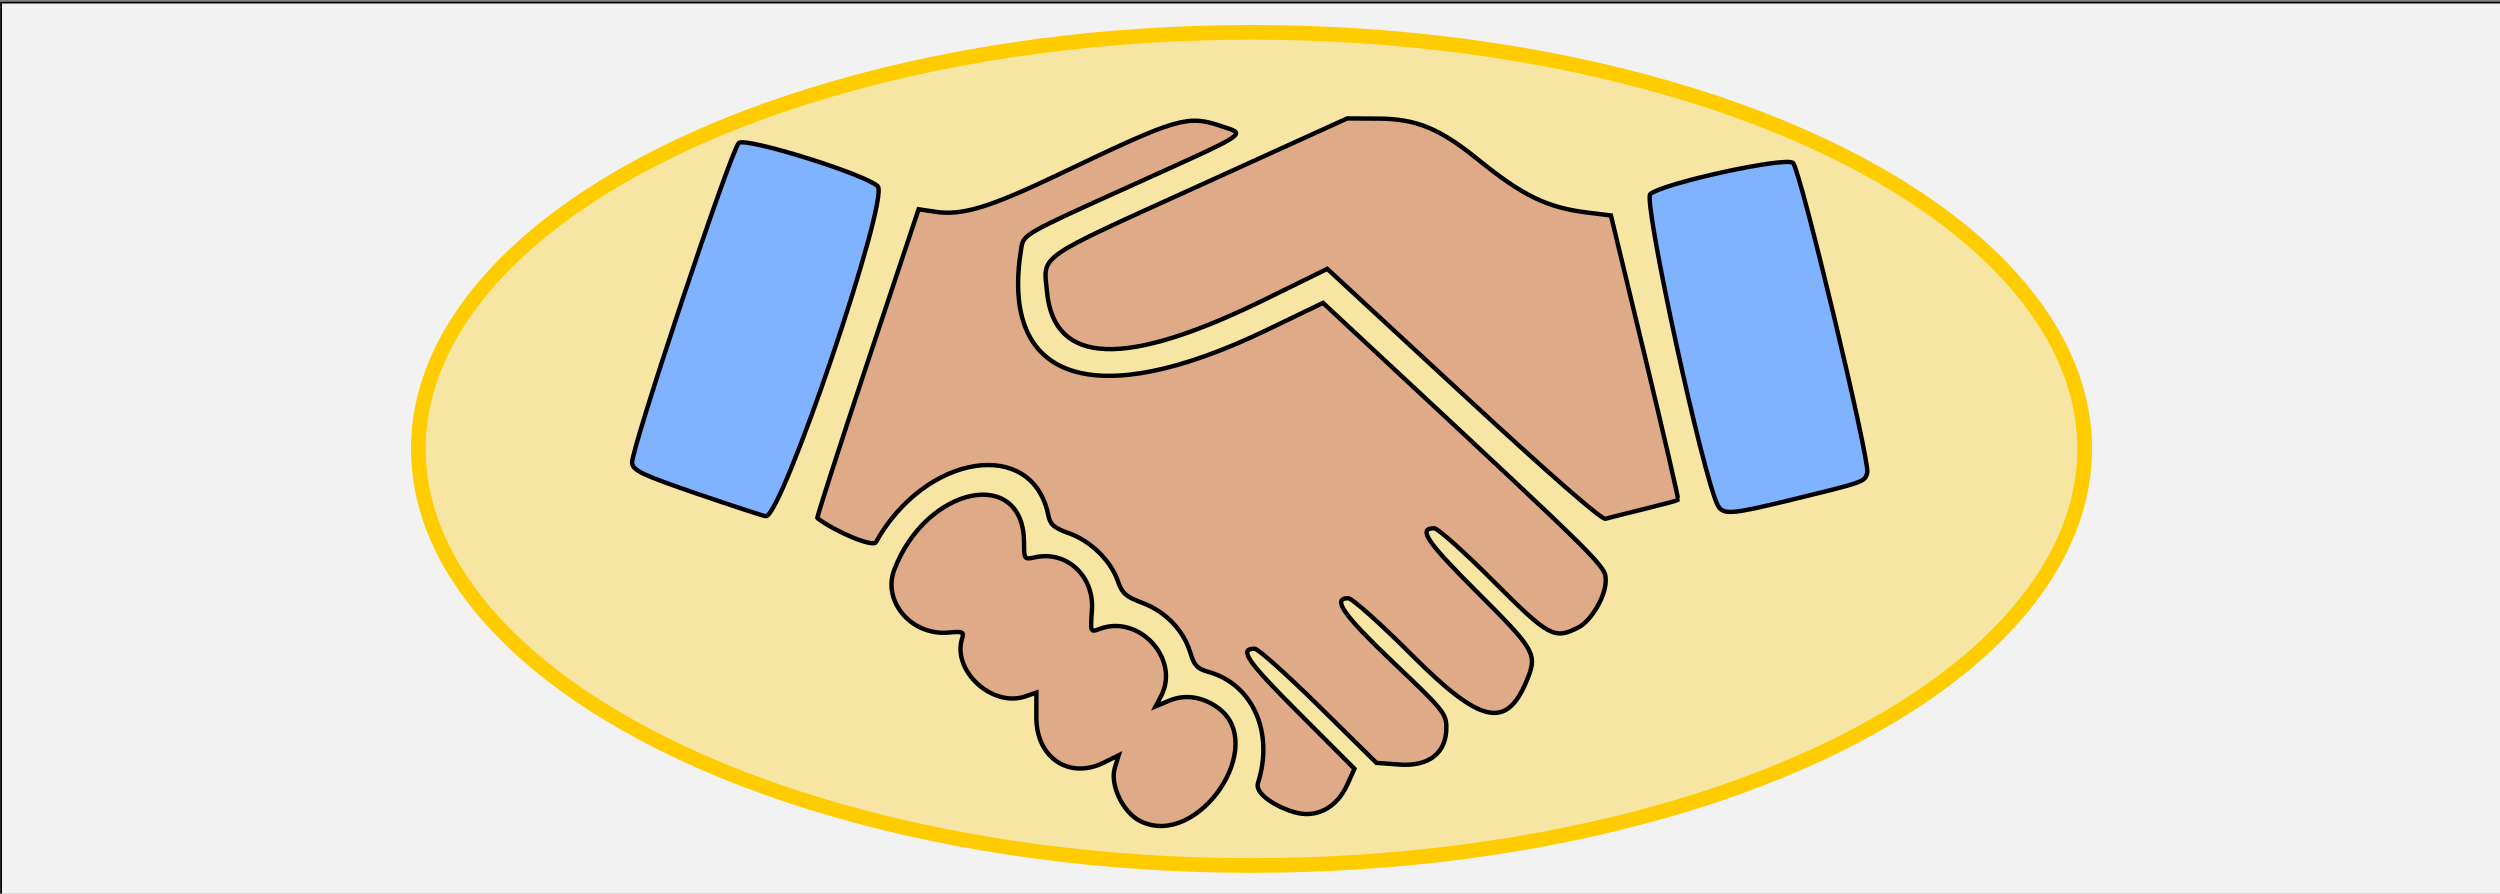 <?xml version="1.0" encoding="UTF-8" standalone="no"?>
<!-- Created with Inkscape (http://www.inkscape.org/) -->

<svg
   width="40mm"
   height="14.296mm"
   viewBox="0 0 40 14.296"
   version="1.1"
   id="svg1"
   xml:space="preserve"
   inkscape:version="1.3-beta (cedbd6c6ff, 2023-05-28)"
   sodipodi:docname="handshake.svg"
   xmlns:inkscape="http://www.inkscape.org/namespaces/inkscape"
   xmlns:sodipodi="http://sodipodi.sourceforge.net/DTD/sodipodi-0.dtd"
   xmlns="http://www.w3.org/2000/svg"
   xmlns:svg="http://www.w3.org/2000/svg"><rect x="0" y="0" width="40" height="14.296" fill="#808080" stroke="none"/><sodipodi:namedview
     id="namedview1"
     pagecolor="#ffffff"
     bordercolor="#000000"
     borderopacity="0.25"
     inkscape:showpageshadow="2"
     inkscape:pageopacity="0.0"
     inkscape:pagecheckerboard="0"
     inkscape:deskcolor="#d1d1d1"
     inkscape:document-units="mm"
     inkscape:zoom="6.222465"
     inkscape:cx="86.139496"
     inkscape:cy="26.597176"
     inkscape:window-width="3840"
     inkscape:window-height="2071"
     inkscape:window-x="2391"
     inkscape:window-y="-9"
     inkscape:window-maximized="1"
     inkscape:current-layer="layer1" /><defs
     id="defs1" /><g
     inkscape:label="Layer 1"
     inkscape:groupmode="layer"
     id="layer1"><g
       id="g4"
       transform="matrix(0.235,0,0,0.235,-4.651,-27.715)"><rect
         style="fill:#f2f2f2;fill-opacity:1;stroke:#000000;stroke-width:0.119;stroke-dasharray:none"
         id="rect2"
         width="170.262"
         height="60.773"
         x="19.869"
         y="118.113" /><g
         id="g3"><ellipse
           style="fill:#ffd42a;fill-opacity:0.394;stroke:#ffcc00;stroke-width:1;stroke-dasharray:none"
           id="path2"
           cx="105"
           cy="148.5"
           rx="56.726"
           ry="28.363" /><g
           id="g2"><path
             style="fill:#deaa87;stroke:#000000;stroke-width:0.3;stroke-dasharray:none"
             d="m 97.438,173.847 c -1.192,-0.588 -2.097,-2.481 -1.741,-3.643 l 0.26,-0.846 -1.02,0.505 c -2.35,1.163 -4.586,-0.333 -4.586,-3.067 v -1.705 l -0.734,0.256 c -2.26,0.788 -5.021,-1.739 -4.319,-3.952 0.138,-0.435 0.032,-0.481 -0.909,-0.391 -2.511,0.239 -4.54,-2.097 -3.712,-4.275 2.172,-5.712 8.837,-7.087 8.837,-1.822 0,1.11 0.017,1.133 0.749,0.973 2.157,-0.474 4.041,1.281 3.872,3.609 -0.108,1.494 -0.103,1.506 0.518,1.269 2.688,-1.022 5.506,2.046 4.192,4.564 l -0.366,0.702 0.924,-0.386 c 1.061,-0.443 2.233,-0.278 3.282,0.464 3.543,2.503 -1.32,9.681 -5.247,7.745 z m 10.445,-0.621 c -1.532,-0.473 -2.64,-1.36 -2.447,-1.96 1.113,-3.46 -0.355,-6.753 -3.382,-7.588 -0.748,-0.206 -0.96,-0.435 -1.223,-1.312 -0.453,-1.513 -1.689,-2.796 -3.254,-3.38 -1.142,-0.426 -1.39,-0.647 -1.683,-1.501 -0.473,-1.377 -1.856,-2.724 -3.335,-3.249 -1.011,-0.359 -1.266,-0.581 -1.393,-1.214 -1.069,-5.344 -8.361,-4.206 -11.739,1.831 -0.199,0.356 -2.697,-0.671 -3.986,-1.639 -0.052,-0.039 1.478,-4.786 3.4,-10.55 l 3.493,-10.48 1.142,0.171 c 1.828,0.274 3.669,-0.286 8.463,-2.575 8.113,-3.875 8.692,-4.044 11.066,-3.235 1.642,0.559 2.007,0.323 -6.252,4.057 -7.273,3.288 -7.273,3.288 -7.429,4.233 -1.503,9.087 4.966,11.235 16.74,5.559 l 3.806,-1.835 3.206,2.986 c 16.382,15.257 16.038,14.915 16.038,15.962 0,1.018 -0.984,2.695 -1.842,3.139 -1.657,0.857 -1.998,0.672 -5.831,-3.17 -1.96,-1.965 -3.762,-3.572 -4.003,-3.572 -1.135,0 -0.523,0.905 2.968,4.389 3.962,3.954 4.087,4.181 3.316,6.026 -1.381,3.305 -3.129,2.9 -7.837,-1.816 -2.106,-2.11 -4.04,-3.836 -4.296,-3.836 -1.14,0 -0.332,1.147 3.105,4.409 3.377,3.205 3.572,3.445 3.572,4.405 0,1.724 -1.181,2.655 -3.184,2.51 l -1.575,-0.114 -3.94,-3.886 c -2.167,-2.137 -4.126,-3.886 -4.352,-3.886 -1.103,0 -0.532,0.831 3.01,4.379 l 3.785,3.792 -0.482,1.068 c -0.728,1.614 -2.142,2.343 -3.644,1.88 z m 11.543,-28.417 -9.267,-8.567 -4.216,2.07 c -9.554,4.691 -14.385,4.525 -14.869,-0.513 -0.245,-2.551 -0.872,-2.114 10.316,-7.198 l 10.126,-4.602 2.117,0.012 c 2.571,0.014 4.168,0.666 6.747,2.754 3.101,2.511 4.742,3.306 7.522,3.648 l 1.569,0.193 2.326,9.643 c 1.279,5.304 2.291,9.678 2.248,9.721 -0.043,0.043 -1.081,0.323 -2.308,0.623 -1.226,0.3 -2.413,0.599 -2.637,0.664 -0.26,0.076 -3.759,-2.979 -9.675,-8.448 z"
             id="path1"
             sodipodi:nodetypes="sscsscssssssssscsssssssssssssscsssssscsssssssssssscssscssccssscssscsssssc" /><path
             d="m 67.279,151.562 c -3.805,-1.31 -4.377,-1.58 -4.451,-2.106 -0.113,-0.796 6.745,-21.352 7.269,-21.787 0.483,-0.401 8.596,2.127 9.451,2.944 0.84,0.804 -6.524,22.54 -7.613,22.469 -0.159,-0.01 -2.254,-0.695 -4.655,-1.521 z"
             style="fill:#80b3ff;stroke:#000000;stroke-width:0.3;stroke-dasharray:none"
             id="path1-4" /><path
             d="m 136.755,152.352 c -1.009,-1.885 -5.112,-20.794 -4.602,-21.207 0.935,-0.757 9.276,-2.567 9.723,-2.11 0.495,0.506 5.24,20.308 5.049,21.069 -0.163,0.648 -0.103,0.627 -5.428,1.924 -3.839,0.935 -4.395,0.973 -4.742,0.324 z"
             style="fill:#80b3ff;fill-opacity:1;stroke:#000000;stroke-width:0.3;stroke-dasharray:none"
             id="path1-0" /></g></g></g></g></svg>
